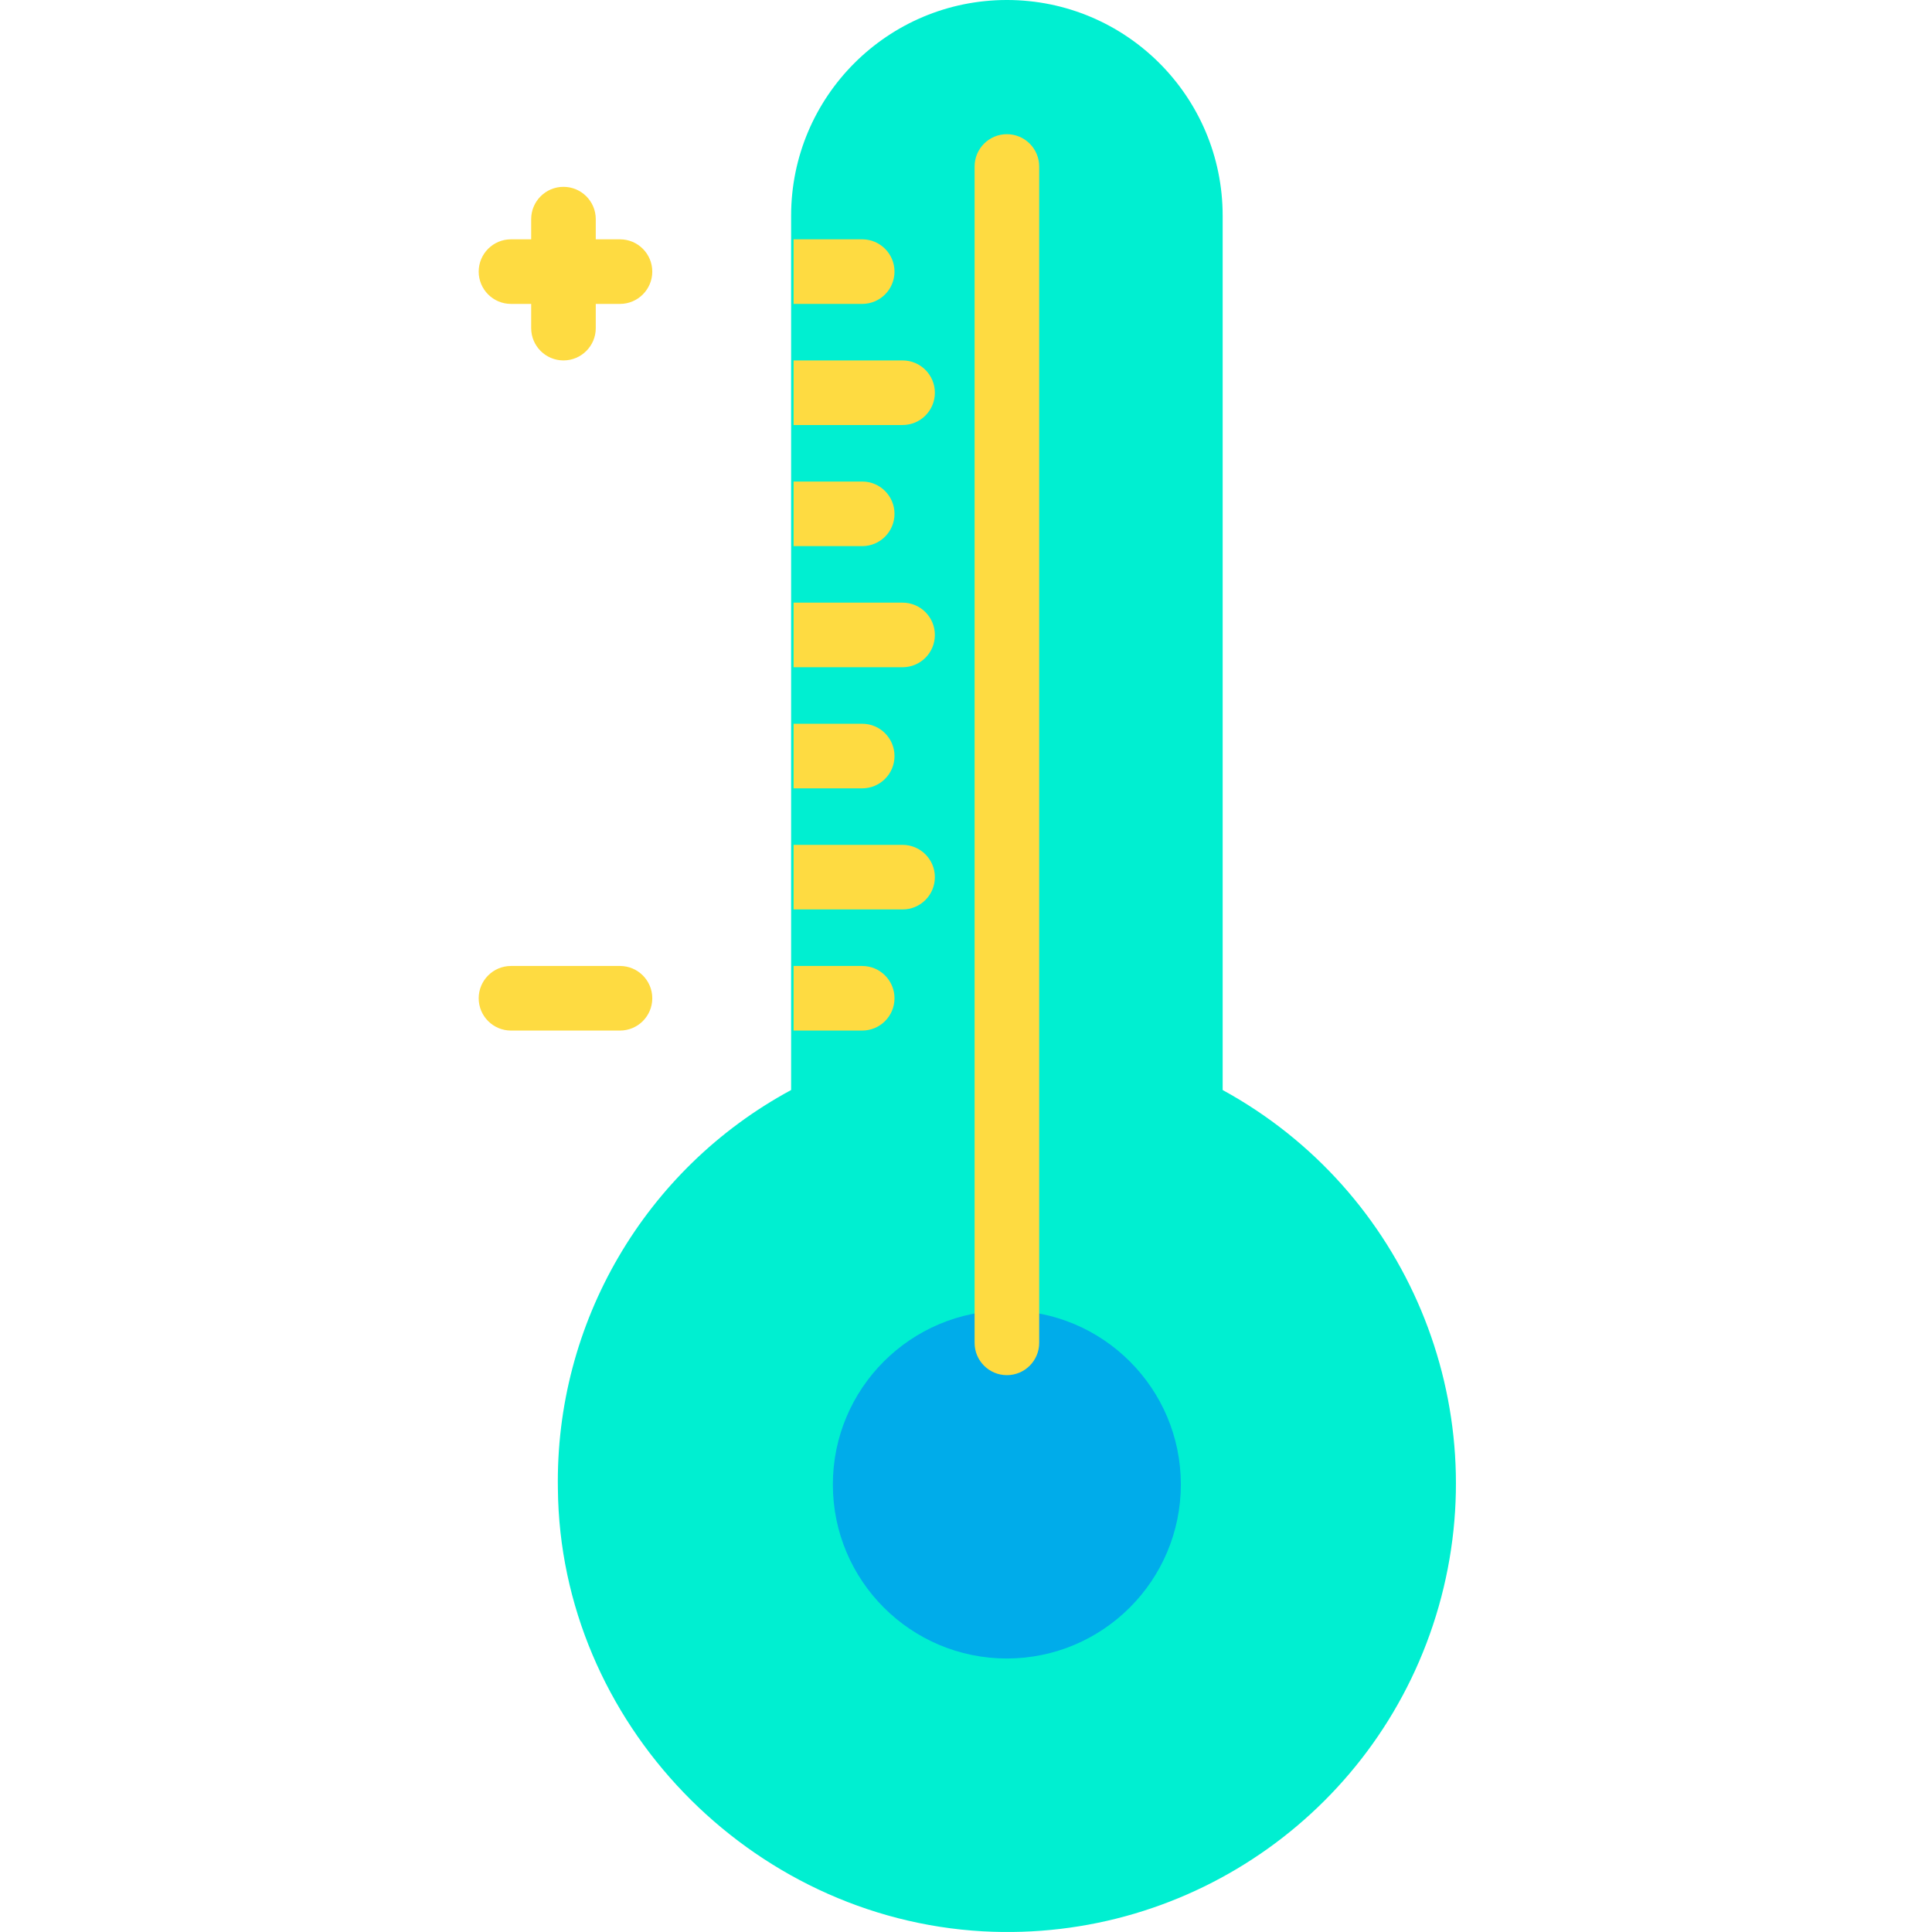 <svg height="478pt" viewBox="-118 0 478 478.576" width="478pt" xmlns="http://www.w3.org/2000/svg"><path d="m131.129 332.641c-19.391-.008-35.109 15.707-35.109 35.098-.004 19.387 15.715 35.105 35.102 35.102 19.387 0 35.102-15.723 35.098-35.109 0-19.379-15.711-35.09-35.09-35.09zm53.449-62.629c45.523 24.906 67.742 78.008 53.52 127.914-14.223 49.902-61.094 83.316-112.91 80.484-57.77-3.238-104.738-51.832-105.281-109.602-.707-41.137 21.57-79.242 57.773-98.797v-216.562c0-29.52 23.93-53.449 53.449-53.449 29.52 0 53.449 23.93 53.449 53.449zm0 0" fill="#00efd1"/><path d="m131.129 332.641c19.387-.008 35.105 15.707 35.109 35.098 0 19.387-15.715 35.105-35.105 35.102-19.387 0-35.102-15.723-35.094-35.109 0-19.379 15.711-35.09 35.09-35.09zm0 0" fill="#00acea"/><path d="m131.129 410.828c-23.805.008-43.105-19.285-43.109-43.09-.004-23.805 19.289-43.105 43.094-43.109 23.805 0 43.105 19.297 43.105 43.102-.023 23.789-19.301 43.07-43.09 43.098zm0-70.188c-14.969-.008-27.109 12.125-27.109 27.098-.004 14.969 12.133 27.105 27.102 27.102 14.969 0 27.102-12.141 27.098-27.109-.02-14.953-12.137-27.074-27.09-27.09zm0 0" fill="#00acea"/><g fill="#fedb41"><path d="m131.129 340.641c-4.418 0-8-3.582-8-8v-291.402c0-4.418 3.582-8 8-8 4.418 0 8 3.582 8 8v291.402c0 4.418-3.582 8-8 8zm0 0"/><path d="m95.289 239.281h-17v16h17c4.418 0 8-3.582 8-8s-3.582-8-8-8zm0 0"/><path d="m105.289 209.281h-27v16h27c4.418 0 8-3.582 8-8s-3.582-8-8-8zm0 0"/><path d="m103.289 187.281c0-4.418-3.582-8-8-8h-17v16h17c4.418 0 8-3.582 8-8zm0 0"/><path d="m105.289 149.281h-27v16h27c4.418 0 8-3.582 8-8s-3.582-8-8-8zm0 0"/><path d="m103.289 127.281c0-4.418-3.582-8-8-8h-17v16h17c4.418 0 8-3.582 8-8zm0 0"/><path d="m113.289 97.281c0-4.418-3.582-8-8-8h-27v16h27c4.418 0 8-3.582 8-8zm0 0"/><path d="m103.289 67.281c0-4.418-3.582-8-8-8h-17v16h17c4.418 0 8-3.582 8-8zm0 0"/><path d="m35.289 255.281h-27c-4.418 0-8-3.582-8-8s3.582-8 8-8h27c4.418 0 8 3.582 8 8s-3.582 8-8 8zm0 0"/><path d="m35.289 75.281h-27c-4.418 0-8-3.582-8-8s3.582-8 8-8h27c4.418 0 8 3.582 8 8s-3.582 8-8 8zm0 0"/><path d="m21.289 89.281c-4.418 0-8-3.582-8-8v-27c0-4.418 3.582-8 8-8 4.418 0 8 3.582 8 8v27c0 4.418-3.582 8-8 8zm0 0"/></g></svg>